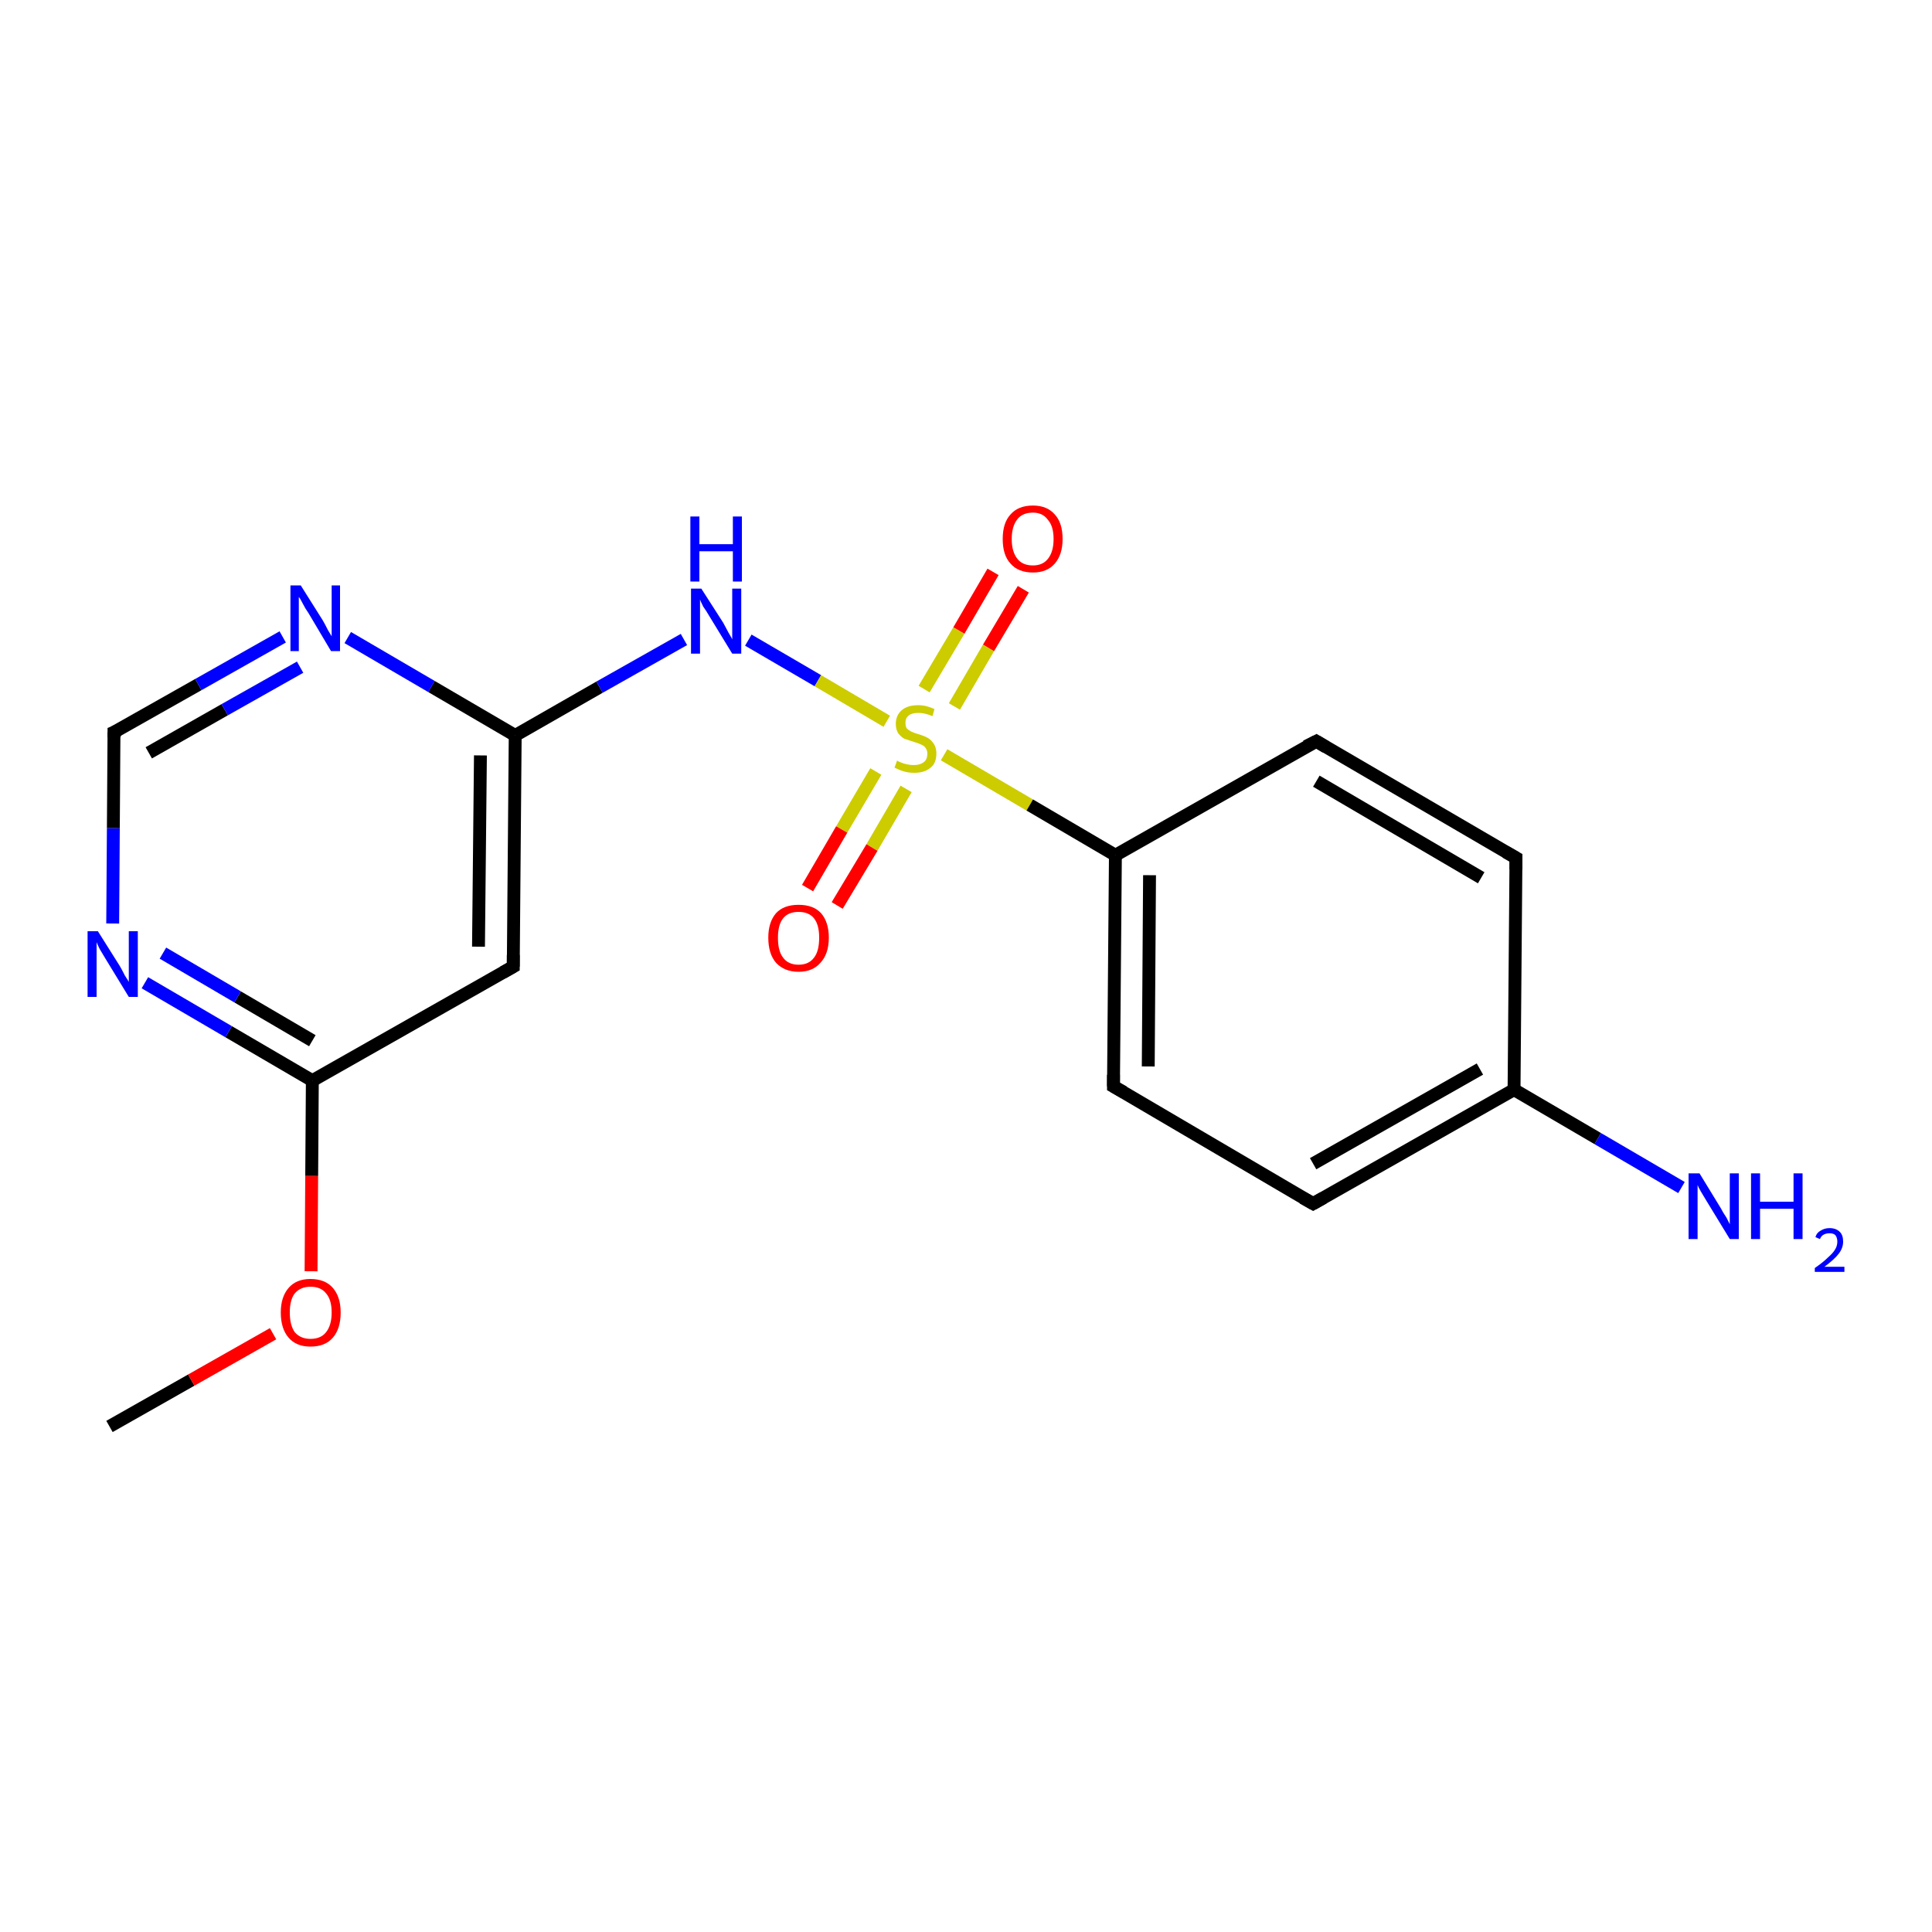 <?xml version='1.0' encoding='iso-8859-1'?>
<svg version='1.1' baseProfile='full'
              xmlns='http://www.w3.org/2000/svg'
                      xmlns:rdkit='http://www.rdkit.org/xml'
                      xmlns:xlink='http://www.w3.org/1999/xlink'
                  xml:space='preserve'
width='300px' height='300px' viewBox='0 0 300 300'>
<!-- END OF HEADER -->
<rect style='opacity:1.0;fill:#FFFFFF;stroke:none' width='300.0' height='300.0' x='0.0' y='0.0'> </rect>
<path class='bond-0 atom-0 atom-1' d='M 17.0,221.5 L 29.7,214.3' style='fill:none;fill-rule:evenodd;stroke:#000000;stroke-width:2.0px;stroke-linecap:butt;stroke-linejoin:miter;stroke-opacity:1' />
<path class='bond-0 atom-0 atom-1' d='M 29.7,214.3 L 42.4,207.1' style='fill:none;fill-rule:evenodd;stroke:#FF0000;stroke-width:2.0px;stroke-linecap:butt;stroke-linejoin:miter;stroke-opacity:1' />
<path class='bond-1 atom-1 atom-2' d='M 48.3,197.4 L 48.4,182.6' style='fill:none;fill-rule:evenodd;stroke:#FF0000;stroke-width:2.0px;stroke-linecap:butt;stroke-linejoin:miter;stroke-opacity:1' />
<path class='bond-1 atom-1 atom-2' d='M 48.4,182.6 L 48.5,167.8' style='fill:none;fill-rule:evenodd;stroke:#000000;stroke-width:2.0px;stroke-linecap:butt;stroke-linejoin:miter;stroke-opacity:1' />
<path class='bond-2 atom-2 atom-3' d='M 48.5,167.8 L 35.5,160.2' style='fill:none;fill-rule:evenodd;stroke:#000000;stroke-width:2.0px;stroke-linecap:butt;stroke-linejoin:miter;stroke-opacity:1' />
<path class='bond-2 atom-2 atom-3' d='M 35.5,160.2 L 22.5,152.6' style='fill:none;fill-rule:evenodd;stroke:#0000FF;stroke-width:2.0px;stroke-linecap:butt;stroke-linejoin:miter;stroke-opacity:1' />
<path class='bond-2 atom-2 atom-3' d='M 48.5,161.6 L 36.9,154.8' style='fill:none;fill-rule:evenodd;stroke:#000000;stroke-width:2.0px;stroke-linecap:butt;stroke-linejoin:miter;stroke-opacity:1' />
<path class='bond-2 atom-2 atom-3' d='M 36.9,154.8 L 25.3,148.0' style='fill:none;fill-rule:evenodd;stroke:#0000FF;stroke-width:2.0px;stroke-linecap:butt;stroke-linejoin:miter;stroke-opacity:1' />
<path class='bond-3 atom-3 atom-4' d='M 17.5,143.4 L 17.6,128.6' style='fill:none;fill-rule:evenodd;stroke:#0000FF;stroke-width:2.0px;stroke-linecap:butt;stroke-linejoin:miter;stroke-opacity:1' />
<path class='bond-3 atom-3 atom-4' d='M 17.6,128.6 L 17.7,113.7' style='fill:none;fill-rule:evenodd;stroke:#000000;stroke-width:2.0px;stroke-linecap:butt;stroke-linejoin:miter;stroke-opacity:1' />
<path class='bond-4 atom-4 atom-5' d='M 17.7,113.7 L 30.8,106.3' style='fill:none;fill-rule:evenodd;stroke:#000000;stroke-width:2.0px;stroke-linecap:butt;stroke-linejoin:miter;stroke-opacity:1' />
<path class='bond-4 atom-4 atom-5' d='M 30.8,106.3 L 43.9,98.9' style='fill:none;fill-rule:evenodd;stroke:#0000FF;stroke-width:2.0px;stroke-linecap:butt;stroke-linejoin:miter;stroke-opacity:1' />
<path class='bond-4 atom-4 atom-5' d='M 23.1,116.9 L 34.9,110.2' style='fill:none;fill-rule:evenodd;stroke:#000000;stroke-width:2.0px;stroke-linecap:butt;stroke-linejoin:miter;stroke-opacity:1' />
<path class='bond-4 atom-4 atom-5' d='M 34.9,110.2 L 46.6,103.6' style='fill:none;fill-rule:evenodd;stroke:#0000FF;stroke-width:2.0px;stroke-linecap:butt;stroke-linejoin:miter;stroke-opacity:1' />
<path class='bond-5 atom-5 atom-6' d='M 54.0,99.0 L 67.0,106.6' style='fill:none;fill-rule:evenodd;stroke:#0000FF;stroke-width:2.0px;stroke-linecap:butt;stroke-linejoin:miter;stroke-opacity:1' />
<path class='bond-5 atom-5 atom-6' d='M 67.0,106.6 L 80.0,114.2' style='fill:none;fill-rule:evenodd;stroke:#000000;stroke-width:2.0px;stroke-linecap:butt;stroke-linejoin:miter;stroke-opacity:1' />
<path class='bond-6 atom-6 atom-7' d='M 80.0,114.2 L 93.1,106.7' style='fill:none;fill-rule:evenodd;stroke:#000000;stroke-width:2.0px;stroke-linecap:butt;stroke-linejoin:miter;stroke-opacity:1' />
<path class='bond-6 atom-6 atom-7' d='M 93.1,106.7 L 106.2,99.3' style='fill:none;fill-rule:evenodd;stroke:#0000FF;stroke-width:2.0px;stroke-linecap:butt;stroke-linejoin:miter;stroke-opacity:1' />
<path class='bond-7 atom-7 atom-8' d='M 116.2,99.4 L 127.0,105.7' style='fill:none;fill-rule:evenodd;stroke:#0000FF;stroke-width:2.0px;stroke-linecap:butt;stroke-linejoin:miter;stroke-opacity:1' />
<path class='bond-7 atom-7 atom-8' d='M 127.0,105.7 L 137.7,112.0' style='fill:none;fill-rule:evenodd;stroke:#CCCC00;stroke-width:2.0px;stroke-linecap:butt;stroke-linejoin:miter;stroke-opacity:1' />
<path class='bond-8 atom-8 atom-9' d='M 146.6,117.2 L 159.9,125.0' style='fill:none;fill-rule:evenodd;stroke:#CCCC00;stroke-width:2.0px;stroke-linecap:butt;stroke-linejoin:miter;stroke-opacity:1' />
<path class='bond-8 atom-8 atom-9' d='M 159.9,125.0 L 173.2,132.8' style='fill:none;fill-rule:evenodd;stroke:#000000;stroke-width:2.0px;stroke-linecap:butt;stroke-linejoin:miter;stroke-opacity:1' />
<path class='bond-9 atom-9 atom-10' d='M 173.2,132.8 L 172.9,168.7' style='fill:none;fill-rule:evenodd;stroke:#000000;stroke-width:2.0px;stroke-linecap:butt;stroke-linejoin:miter;stroke-opacity:1' />
<path class='bond-9 atom-9 atom-10' d='M 178.5,135.9 L 178.3,165.6' style='fill:none;fill-rule:evenodd;stroke:#000000;stroke-width:2.0px;stroke-linecap:butt;stroke-linejoin:miter;stroke-opacity:1' />
<path class='bond-10 atom-10 atom-11' d='M 172.9,168.7 L 203.9,186.9' style='fill:none;fill-rule:evenodd;stroke:#000000;stroke-width:2.0px;stroke-linecap:butt;stroke-linejoin:miter;stroke-opacity:1' />
<path class='bond-11 atom-11 atom-12' d='M 203.9,186.9 L 235.1,169.2' style='fill:none;fill-rule:evenodd;stroke:#000000;stroke-width:2.0px;stroke-linecap:butt;stroke-linejoin:miter;stroke-opacity:1' />
<path class='bond-11 atom-11 atom-12' d='M 203.9,180.7 L 229.8,166.0' style='fill:none;fill-rule:evenodd;stroke:#000000;stroke-width:2.0px;stroke-linecap:butt;stroke-linejoin:miter;stroke-opacity:1' />
<path class='bond-12 atom-12 atom-13' d='M 235.1,169.2 L 235.4,133.2' style='fill:none;fill-rule:evenodd;stroke:#000000;stroke-width:2.0px;stroke-linecap:butt;stroke-linejoin:miter;stroke-opacity:1' />
<path class='bond-13 atom-13 atom-14' d='M 235.4,133.2 L 204.4,115.1' style='fill:none;fill-rule:evenodd;stroke:#000000;stroke-width:2.0px;stroke-linecap:butt;stroke-linejoin:miter;stroke-opacity:1' />
<path class='bond-13 atom-13 atom-14' d='M 230.0,136.3 L 204.4,121.3' style='fill:none;fill-rule:evenodd;stroke:#000000;stroke-width:2.0px;stroke-linecap:butt;stroke-linejoin:miter;stroke-opacity:1' />
<path class='bond-14 atom-12 atom-15' d='M 235.1,169.2 L 248.1,176.8' style='fill:none;fill-rule:evenodd;stroke:#000000;stroke-width:2.0px;stroke-linecap:butt;stroke-linejoin:miter;stroke-opacity:1' />
<path class='bond-14 atom-12 atom-15' d='M 248.1,176.8 L 261.1,184.4' style='fill:none;fill-rule:evenodd;stroke:#0000FF;stroke-width:2.0px;stroke-linecap:butt;stroke-linejoin:miter;stroke-opacity:1' />
<path class='bond-15 atom-8 atom-16' d='M 136.0,119.8 L 130.7,128.8' style='fill:none;fill-rule:evenodd;stroke:#CCCC00;stroke-width:2.0px;stroke-linecap:butt;stroke-linejoin:miter;stroke-opacity:1' />
<path class='bond-15 atom-8 atom-16' d='M 130.7,128.8 L 125.4,137.9' style='fill:none;fill-rule:evenodd;stroke:#FF0000;stroke-width:2.0px;stroke-linecap:butt;stroke-linejoin:miter;stroke-opacity:1' />
<path class='bond-15 atom-8 atom-16' d='M 140.7,122.5 L 135.4,131.6' style='fill:none;fill-rule:evenodd;stroke:#CCCC00;stroke-width:2.0px;stroke-linecap:butt;stroke-linejoin:miter;stroke-opacity:1' />
<path class='bond-15 atom-8 atom-16' d='M 135.4,131.6 L 130.0,140.6' style='fill:none;fill-rule:evenodd;stroke:#FF0000;stroke-width:2.0px;stroke-linecap:butt;stroke-linejoin:miter;stroke-opacity:1' />
<path class='bond-16 atom-8 atom-17' d='M 148.2,109.7 L 153.5,100.6' style='fill:none;fill-rule:evenodd;stroke:#CCCC00;stroke-width:2.0px;stroke-linecap:butt;stroke-linejoin:miter;stroke-opacity:1' />
<path class='bond-16 atom-8 atom-17' d='M 153.5,100.6 L 158.9,91.5' style='fill:none;fill-rule:evenodd;stroke:#FF0000;stroke-width:2.0px;stroke-linecap:butt;stroke-linejoin:miter;stroke-opacity:1' />
<path class='bond-16 atom-8 atom-17' d='M 143.5,107.0 L 148.9,97.9' style='fill:none;fill-rule:evenodd;stroke:#CCCC00;stroke-width:2.0px;stroke-linecap:butt;stroke-linejoin:miter;stroke-opacity:1' />
<path class='bond-16 atom-8 atom-17' d='M 148.9,97.9 L 154.2,88.8' style='fill:none;fill-rule:evenodd;stroke:#FF0000;stroke-width:2.0px;stroke-linecap:butt;stroke-linejoin:miter;stroke-opacity:1' />
<path class='bond-17 atom-6 atom-18' d='M 80.0,114.2 L 79.7,150.1' style='fill:none;fill-rule:evenodd;stroke:#000000;stroke-width:2.0px;stroke-linecap:butt;stroke-linejoin:miter;stroke-opacity:1' />
<path class='bond-17 atom-6 atom-18' d='M 74.6,117.3 L 74.3,147.0' style='fill:none;fill-rule:evenodd;stroke:#000000;stroke-width:2.0px;stroke-linecap:butt;stroke-linejoin:miter;stroke-opacity:1' />
<path class='bond-18 atom-14 atom-9' d='M 204.4,115.1 L 173.2,132.8' style='fill:none;fill-rule:evenodd;stroke:#000000;stroke-width:2.0px;stroke-linecap:butt;stroke-linejoin:miter;stroke-opacity:1' />
<path class='bond-19 atom-18 atom-2' d='M 79.7,150.1 L 48.5,167.8' style='fill:none;fill-rule:evenodd;stroke:#000000;stroke-width:2.0px;stroke-linecap:butt;stroke-linejoin:miter;stroke-opacity:1' />
<path d='M 17.7,114.5 L 17.7,113.7 L 18.4,113.4' style='fill:none;stroke:#000000;stroke-width:2.0px;stroke-linecap:butt;stroke-linejoin:miter;stroke-opacity:1;' />
<path d='M 172.9,166.9 L 172.9,168.7 L 174.5,169.6' style='fill:none;stroke:#000000;stroke-width:2.0px;stroke-linecap:butt;stroke-linejoin:miter;stroke-opacity:1;' />
<path d='M 202.3,186.0 L 203.9,186.9 L 205.5,186.0' style='fill:none;stroke:#000000;stroke-width:2.0px;stroke-linecap:butt;stroke-linejoin:miter;stroke-opacity:1;' />
<path d='M 235.4,135.0 L 235.4,133.2 L 233.8,132.3' style='fill:none;stroke:#000000;stroke-width:2.0px;stroke-linecap:butt;stroke-linejoin:miter;stroke-opacity:1;' />
<path d='M 205.9,116.0 L 204.4,115.1 L 202.8,115.9' style='fill:none;stroke:#000000;stroke-width:2.0px;stroke-linecap:butt;stroke-linejoin:miter;stroke-opacity:1;' />
<path d='M 79.7,148.3 L 79.7,150.1 L 78.1,151.0' style='fill:none;stroke:#000000;stroke-width:2.0px;stroke-linecap:butt;stroke-linejoin:miter;stroke-opacity:1;' />
<path class='atom-1' d='M 43.6 203.8
Q 43.6 201.4, 44.8 200.0
Q 46.0 198.6, 48.2 198.6
Q 50.5 198.6, 51.7 200.0
Q 52.9 201.4, 52.9 203.8
Q 52.9 206.3, 51.7 207.7
Q 50.5 209.1, 48.2 209.1
Q 46.0 209.1, 44.8 207.7
Q 43.6 206.3, 43.6 203.8
M 48.2 207.9
Q 49.8 207.9, 50.6 206.9
Q 51.5 205.8, 51.5 203.8
Q 51.5 201.8, 50.6 200.8
Q 49.8 199.8, 48.2 199.8
Q 46.7 199.8, 45.8 200.8
Q 45.0 201.8, 45.0 203.8
Q 45.0 205.8, 45.8 206.9
Q 46.7 207.9, 48.2 207.9
' fill='#FF0000'/>
<path class='atom-3' d='M 15.2 144.6
L 18.6 150.0
Q 18.9 150.5, 19.4 151.5
Q 20.0 152.4, 20.0 152.5
L 20.0 144.6
L 21.4 144.6
L 21.4 154.8
L 20.0 154.8
L 16.4 148.9
Q 16.0 148.2, 15.5 147.4
Q 15.1 146.6, 15.0 146.3
L 15.0 154.8
L 13.6 154.8
L 13.6 144.6
L 15.2 144.6
' fill='#0000FF'/>
<path class='atom-5' d='M 46.7 90.9
L 50.1 96.3
Q 50.4 96.8, 50.9 97.8
Q 51.5 98.8, 51.5 98.8
L 51.5 90.9
L 52.8 90.9
L 52.8 101.1
L 51.4 101.1
L 47.9 95.2
Q 47.4 94.5, 47.0 93.7
Q 46.6 92.9, 46.4 92.7
L 46.4 101.1
L 45.1 101.1
L 45.1 90.9
L 46.7 90.9
' fill='#0000FF'/>
<path class='atom-7' d='M 108.9 91.4
L 112.3 96.7
Q 112.6 97.3, 113.1 98.2
Q 113.7 99.2, 113.7 99.3
L 113.7 91.4
L 115.1 91.4
L 115.1 101.5
L 113.7 101.5
L 110.1 95.6
Q 109.7 94.9, 109.2 94.2
Q 108.8 93.4, 108.7 93.1
L 108.7 101.5
L 107.3 101.5
L 107.3 91.4
L 108.9 91.4
' fill='#0000FF'/>
<path class='atom-7' d='M 107.2 80.2
L 108.6 80.2
L 108.6 84.5
L 113.8 84.5
L 113.8 80.2
L 115.2 80.2
L 115.2 90.3
L 113.8 90.3
L 113.8 85.6
L 108.6 85.6
L 108.6 90.3
L 107.2 90.3
L 107.2 80.2
' fill='#0000FF'/>
<path class='atom-8' d='M 139.3 118.1
Q 139.4 118.2, 139.9 118.4
Q 140.4 118.6, 140.9 118.7
Q 141.4 118.8, 141.9 118.8
Q 142.9 118.8, 143.5 118.3
Q 144.0 117.9, 144.0 117.0
Q 144.0 116.5, 143.7 116.1
Q 143.5 115.8, 143.0 115.6
Q 142.6 115.4, 141.9 115.2
Q 141.0 114.9, 140.4 114.7
Q 139.9 114.4, 139.5 113.9
Q 139.1 113.3, 139.1 112.4
Q 139.1 111.1, 140.0 110.3
Q 140.9 109.5, 142.6 109.5
Q 143.8 109.5, 145.1 110.1
L 144.8 111.2
Q 143.6 110.7, 142.6 110.7
Q 141.6 110.7, 141.1 111.1
Q 140.6 111.5, 140.6 112.2
Q 140.6 112.8, 140.8 113.1
Q 141.1 113.4, 141.5 113.6
Q 141.9 113.8, 142.6 114.0
Q 143.6 114.3, 144.1 114.6
Q 144.6 114.9, 145.0 115.5
Q 145.4 116.1, 145.4 117.0
Q 145.4 118.5, 144.5 119.2
Q 143.6 120.0, 142.0 120.0
Q 141.1 120.0, 140.4 119.8
Q 139.7 119.6, 138.9 119.2
L 139.3 118.1
' fill='#CCCC00'/>
<path class='atom-15' d='M 263.9 182.2
L 267.2 187.6
Q 267.5 188.2, 268.1 189.1
Q 268.6 190.1, 268.6 190.1
L 268.6 182.2
L 270.0 182.2
L 270.0 192.4
L 268.6 192.4
L 265.0 186.5
Q 264.6 185.8, 264.1 185.0
Q 263.7 184.3, 263.6 184.0
L 263.6 192.4
L 262.2 192.4
L 262.2 182.2
L 263.9 182.2
' fill='#0000FF'/>
<path class='atom-15' d='M 271.9 182.2
L 273.3 182.2
L 273.3 186.6
L 278.5 186.6
L 278.5 182.2
L 279.9 182.2
L 279.9 192.4
L 278.5 192.4
L 278.5 187.7
L 273.3 187.7
L 273.3 192.4
L 271.9 192.4
L 271.9 182.2
' fill='#0000FF'/>
<path class='atom-15' d='M 281.9 192.1
Q 282.1 191.4, 282.7 191.1
Q 283.3 190.7, 284.1 190.7
Q 285.1 190.7, 285.7 191.3
Q 286.2 191.8, 286.2 192.8
Q 286.2 193.8, 285.5 194.7
Q 284.8 195.6, 283.3 196.7
L 286.4 196.7
L 286.4 197.5
L 281.8 197.5
L 281.8 196.9
Q 283.1 196.0, 283.8 195.3
Q 284.6 194.6, 284.9 194.1
Q 285.3 193.5, 285.3 192.8
Q 285.3 192.2, 285.0 191.8
Q 284.7 191.5, 284.1 191.5
Q 283.6 191.5, 283.2 191.7
Q 282.8 191.9, 282.6 192.4
L 281.9 192.1
' fill='#0000FF'/>
<path class='atom-16' d='M 119.3 145.6
Q 119.3 143.2, 120.5 141.8
Q 121.7 140.5, 124.0 140.5
Q 126.3 140.5, 127.5 141.8
Q 128.7 143.2, 128.7 145.6
Q 128.7 148.1, 127.4 149.5
Q 126.2 150.9, 124.0 150.9
Q 121.8 150.9, 120.5 149.5
Q 119.3 148.1, 119.3 145.6
M 124.0 149.8
Q 125.6 149.8, 126.4 148.7
Q 127.2 147.7, 127.2 145.6
Q 127.2 143.6, 126.4 142.6
Q 125.6 141.6, 124.0 141.6
Q 122.4 141.6, 121.6 142.6
Q 120.8 143.6, 120.8 145.6
Q 120.8 147.7, 121.6 148.7
Q 122.4 149.8, 124.0 149.8
' fill='#FF0000'/>
<path class='atom-17' d='M 155.7 83.7
Q 155.7 81.2, 156.9 79.9
Q 158.1 78.5, 160.4 78.5
Q 162.6 78.5, 163.8 79.9
Q 165.0 81.2, 165.0 83.7
Q 165.0 86.1, 163.8 87.5
Q 162.6 88.9, 160.4 88.9
Q 158.1 88.9, 156.9 87.5
Q 155.7 86.2, 155.7 83.7
M 160.4 87.8
Q 161.9 87.8, 162.7 86.8
Q 163.6 85.7, 163.6 83.7
Q 163.6 81.7, 162.7 80.7
Q 161.9 79.6, 160.4 79.6
Q 158.8 79.6, 158.0 80.6
Q 157.1 81.7, 157.1 83.7
Q 157.1 85.7, 158.0 86.8
Q 158.8 87.8, 160.4 87.8
' fill='#FF0000'/>
</svg>
